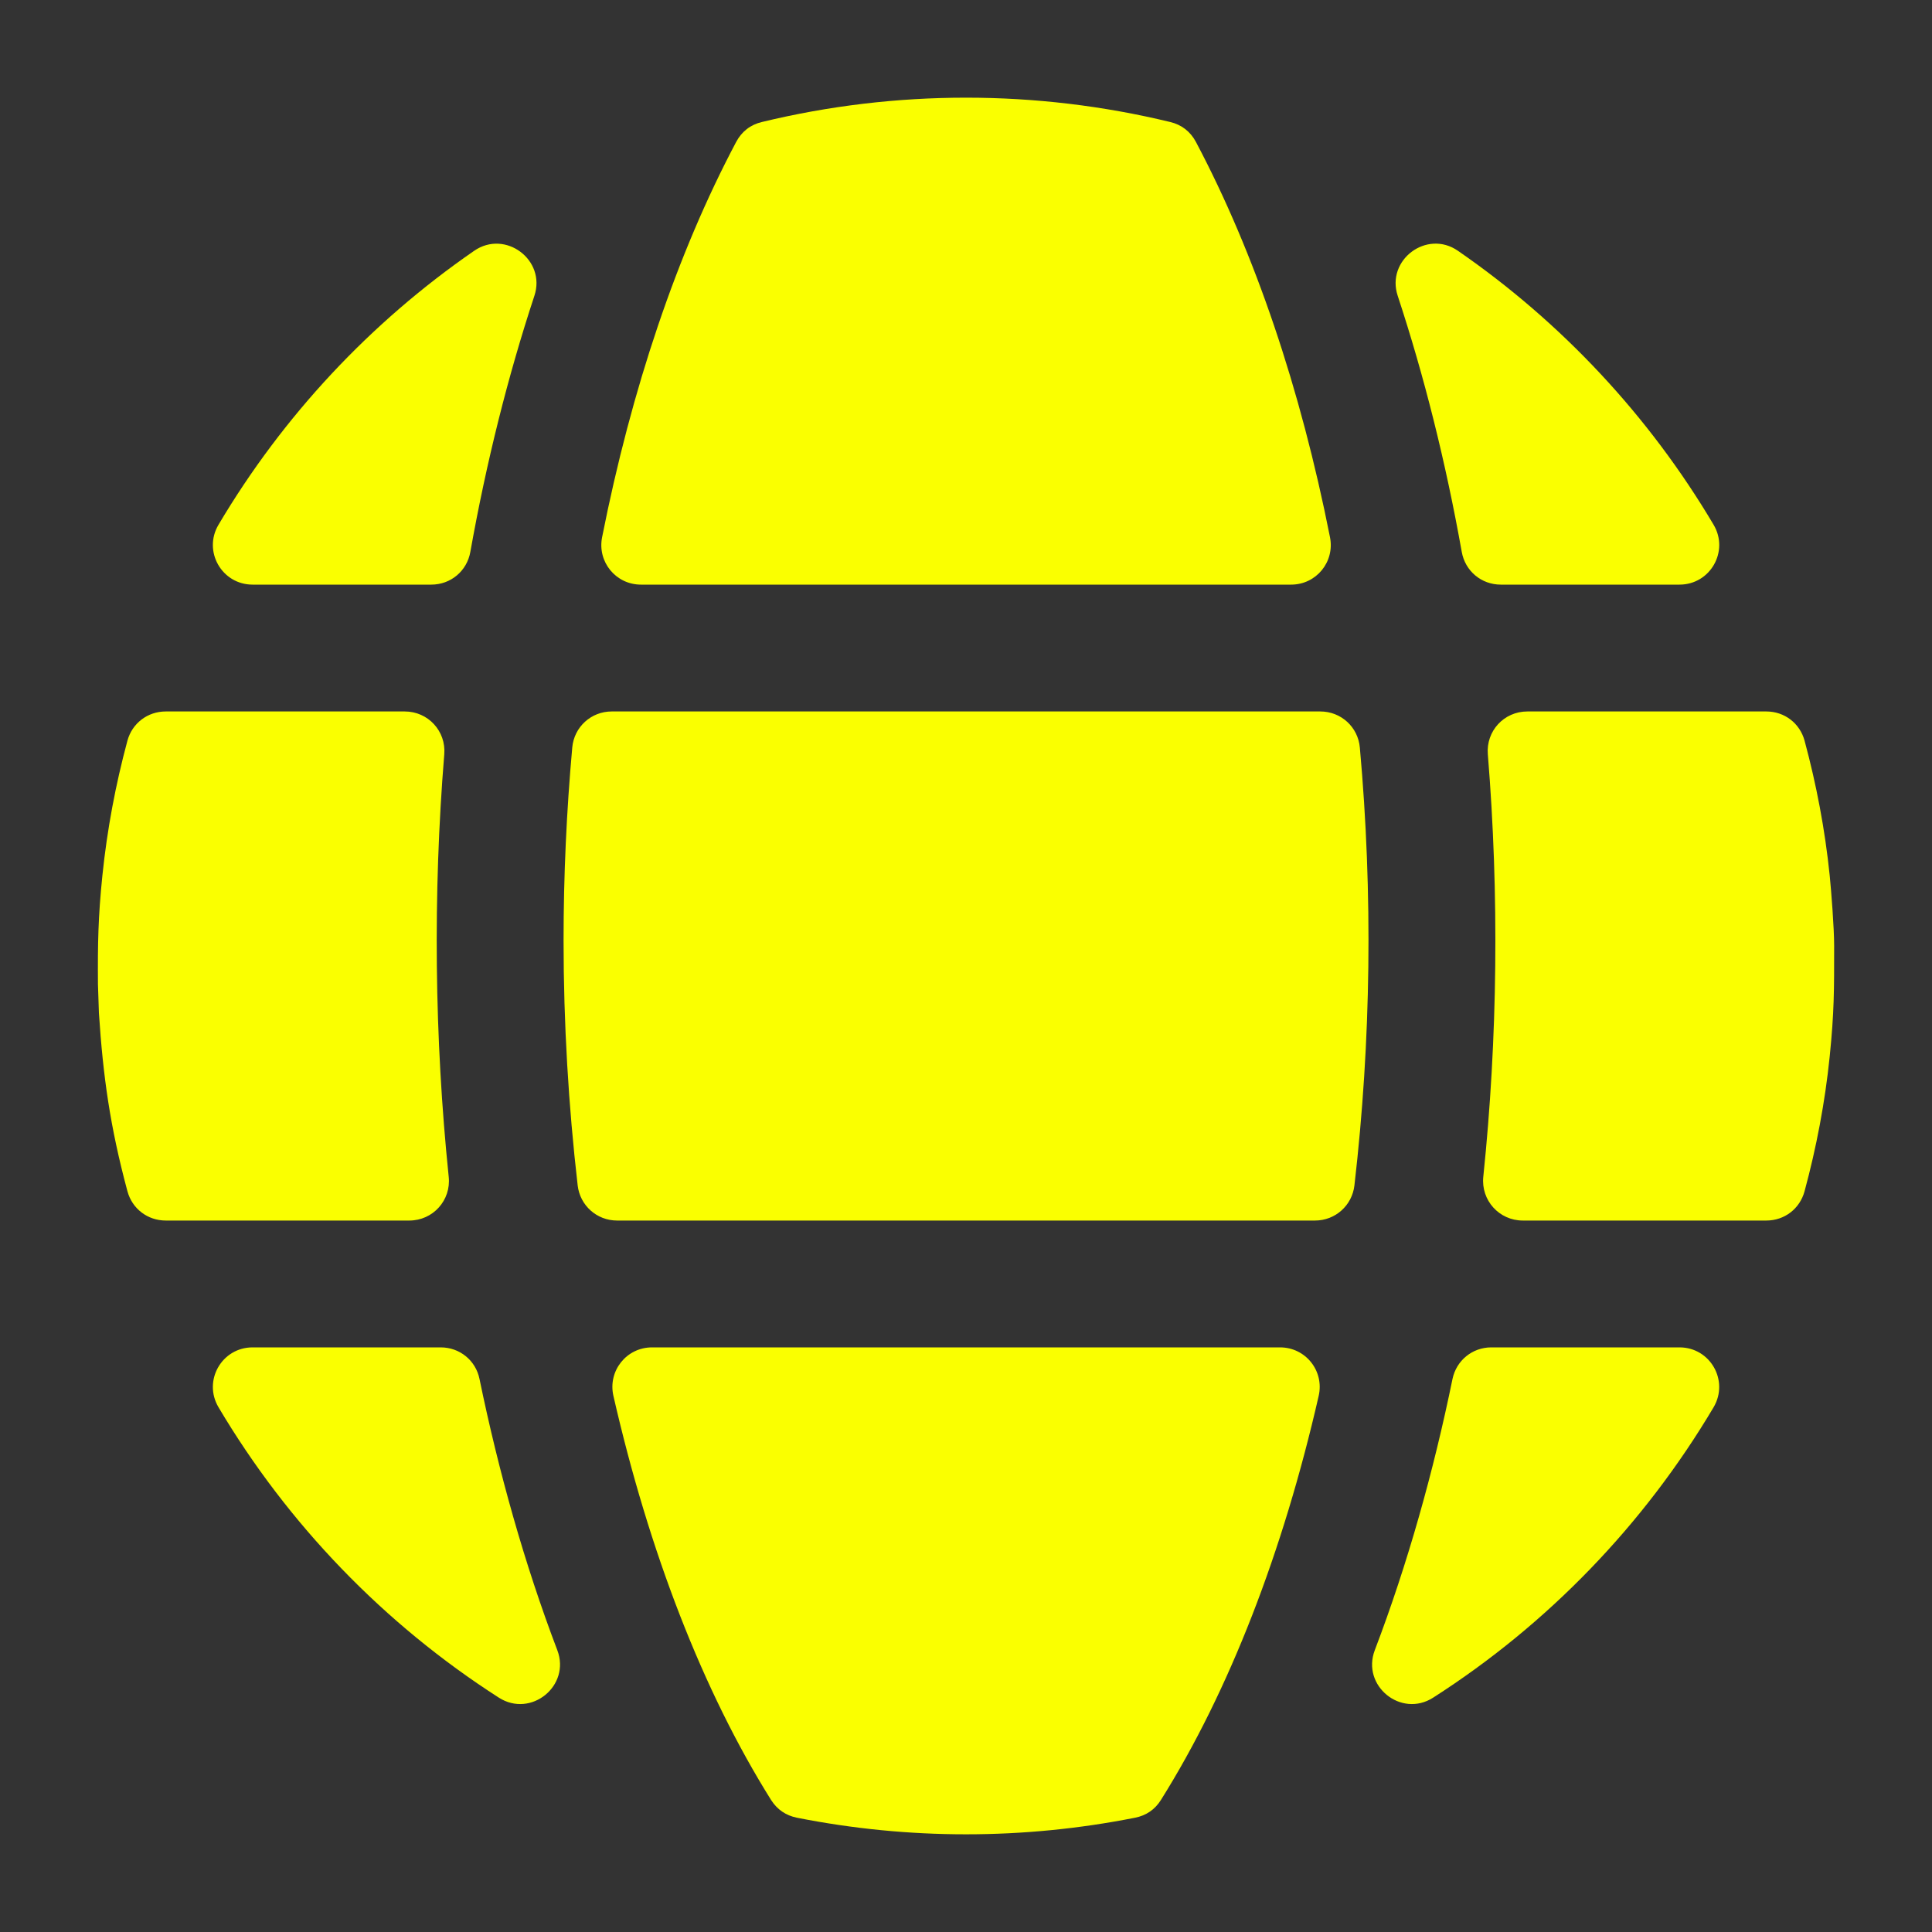 <svg width="20" height="20" viewBox="0 0 20 20" fill="none" xmlns="http://www.w3.org/2000/svg">
<rect x="0" y="0" width="20" height="20" fill="#333333" stroke="none"/>
<path fill-rule="evenodd" clip-rule="evenodd" d="M1.024 10.487C1.067 11.143 1.139 11.662 1.319 12.331C1.368 12.513 1.528 12.635 1.716 12.635H4.237C4.482 12.635 4.671 12.425 4.645 12.182C4.497 10.748 4.481 9.256 4.599 7.809C4.619 7.568 4.431 7.365 4.19 7.365H1.716C1.528 7.365 1.368 7.487 1.319 7.668C1.197 8.12 1.109 8.586 1.06 9.063C1.016 9.49 1.011 9.768 1.014 10.19L1.024 10.487ZM4.869 5.713C5.035 4.783 5.258 3.893 5.532 3.062C5.655 2.691 5.231 2.374 4.909 2.596C3.835 3.337 2.929 4.306 2.262 5.432C2.099 5.706 2.296 6.052 2.615 6.052H4.465C4.666 6.052 4.834 5.911 4.869 5.713ZM13.768 5.561C13.464 4.026 12.993 2.627 12.38 1.469C12.323 1.362 12.232 1.291 12.114 1.263C10.728 0.927 9.272 0.927 7.887 1.263C7.768 1.291 7.678 1.362 7.621 1.469C7.007 2.627 6.537 4.026 6.233 5.561C6.182 5.816 6.375 6.052 6.635 6.052H13.366C13.626 6.052 13.819 5.816 13.768 5.561ZM15.536 6.052H17.386C17.705 6.052 17.902 5.706 17.739 5.432C17.072 4.306 16.166 3.337 15.092 2.596C14.77 2.373 14.346 2.691 14.469 3.062C14.743 3.893 14.966 4.783 15.132 5.713C15.167 5.911 15.335 6.052 15.536 6.052ZM15.764 12.635H18.285C18.473 12.635 18.632 12.513 18.681 12.331C18.803 11.88 18.892 11.414 18.941 10.937C18.988 10.47 18.987 10.256 18.987 9.791C18.987 9.605 18.957 9.223 18.941 9.063C18.892 8.586 18.803 8.12 18.681 7.668C18.632 7.487 18.473 7.365 18.285 7.365H15.811C15.569 7.365 15.382 7.568 15.402 7.809C15.52 9.256 15.504 10.747 15.355 12.182C15.33 12.425 15.519 12.635 15.764 12.635ZM15.036 14.276C14.84 15.232 14.572 16.189 14.232 17.082C14.091 17.451 14.504 17.787 14.836 17.574C16.023 16.814 17.019 15.782 17.739 14.568C17.901 14.293 17.705 13.948 17.386 13.948H15.438C15.242 13.948 15.076 14.083 15.036 14.276ZM5.769 17.082C5.429 16.189 5.161 15.232 4.964 14.276C4.925 14.083 4.759 13.948 4.562 13.948H2.615C2.296 13.948 2.099 14.293 2.262 14.568C2.982 15.782 3.978 16.813 5.164 17.574C5.497 17.787 5.91 17.451 5.769 17.082ZM13.251 13.948H6.75C6.485 13.948 6.291 14.192 6.35 14.45C6.719 16.064 7.275 17.504 7.982 18.633C8.045 18.732 8.135 18.794 8.25 18.817C9.406 19.046 10.594 19.046 11.75 18.817C11.866 18.794 11.956 18.732 12.018 18.633C12.726 17.504 13.282 16.064 13.651 14.45C13.71 14.192 13.516 13.948 13.251 13.948ZM5.834 9.737C5.834 10.598 5.885 11.447 5.98 12.271C6.004 12.479 6.178 12.635 6.388 12.635H13.613C13.823 12.635 13.997 12.479 14.021 12.271C14.194 10.775 14.213 9.246 14.077 7.738C14.058 7.526 13.882 7.365 13.668 7.365H6.332C6.119 7.365 5.943 7.526 5.924 7.738C5.865 8.393 5.834 9.061 5.834 9.737Z" fill="#FAFF00"/>
</svg>
